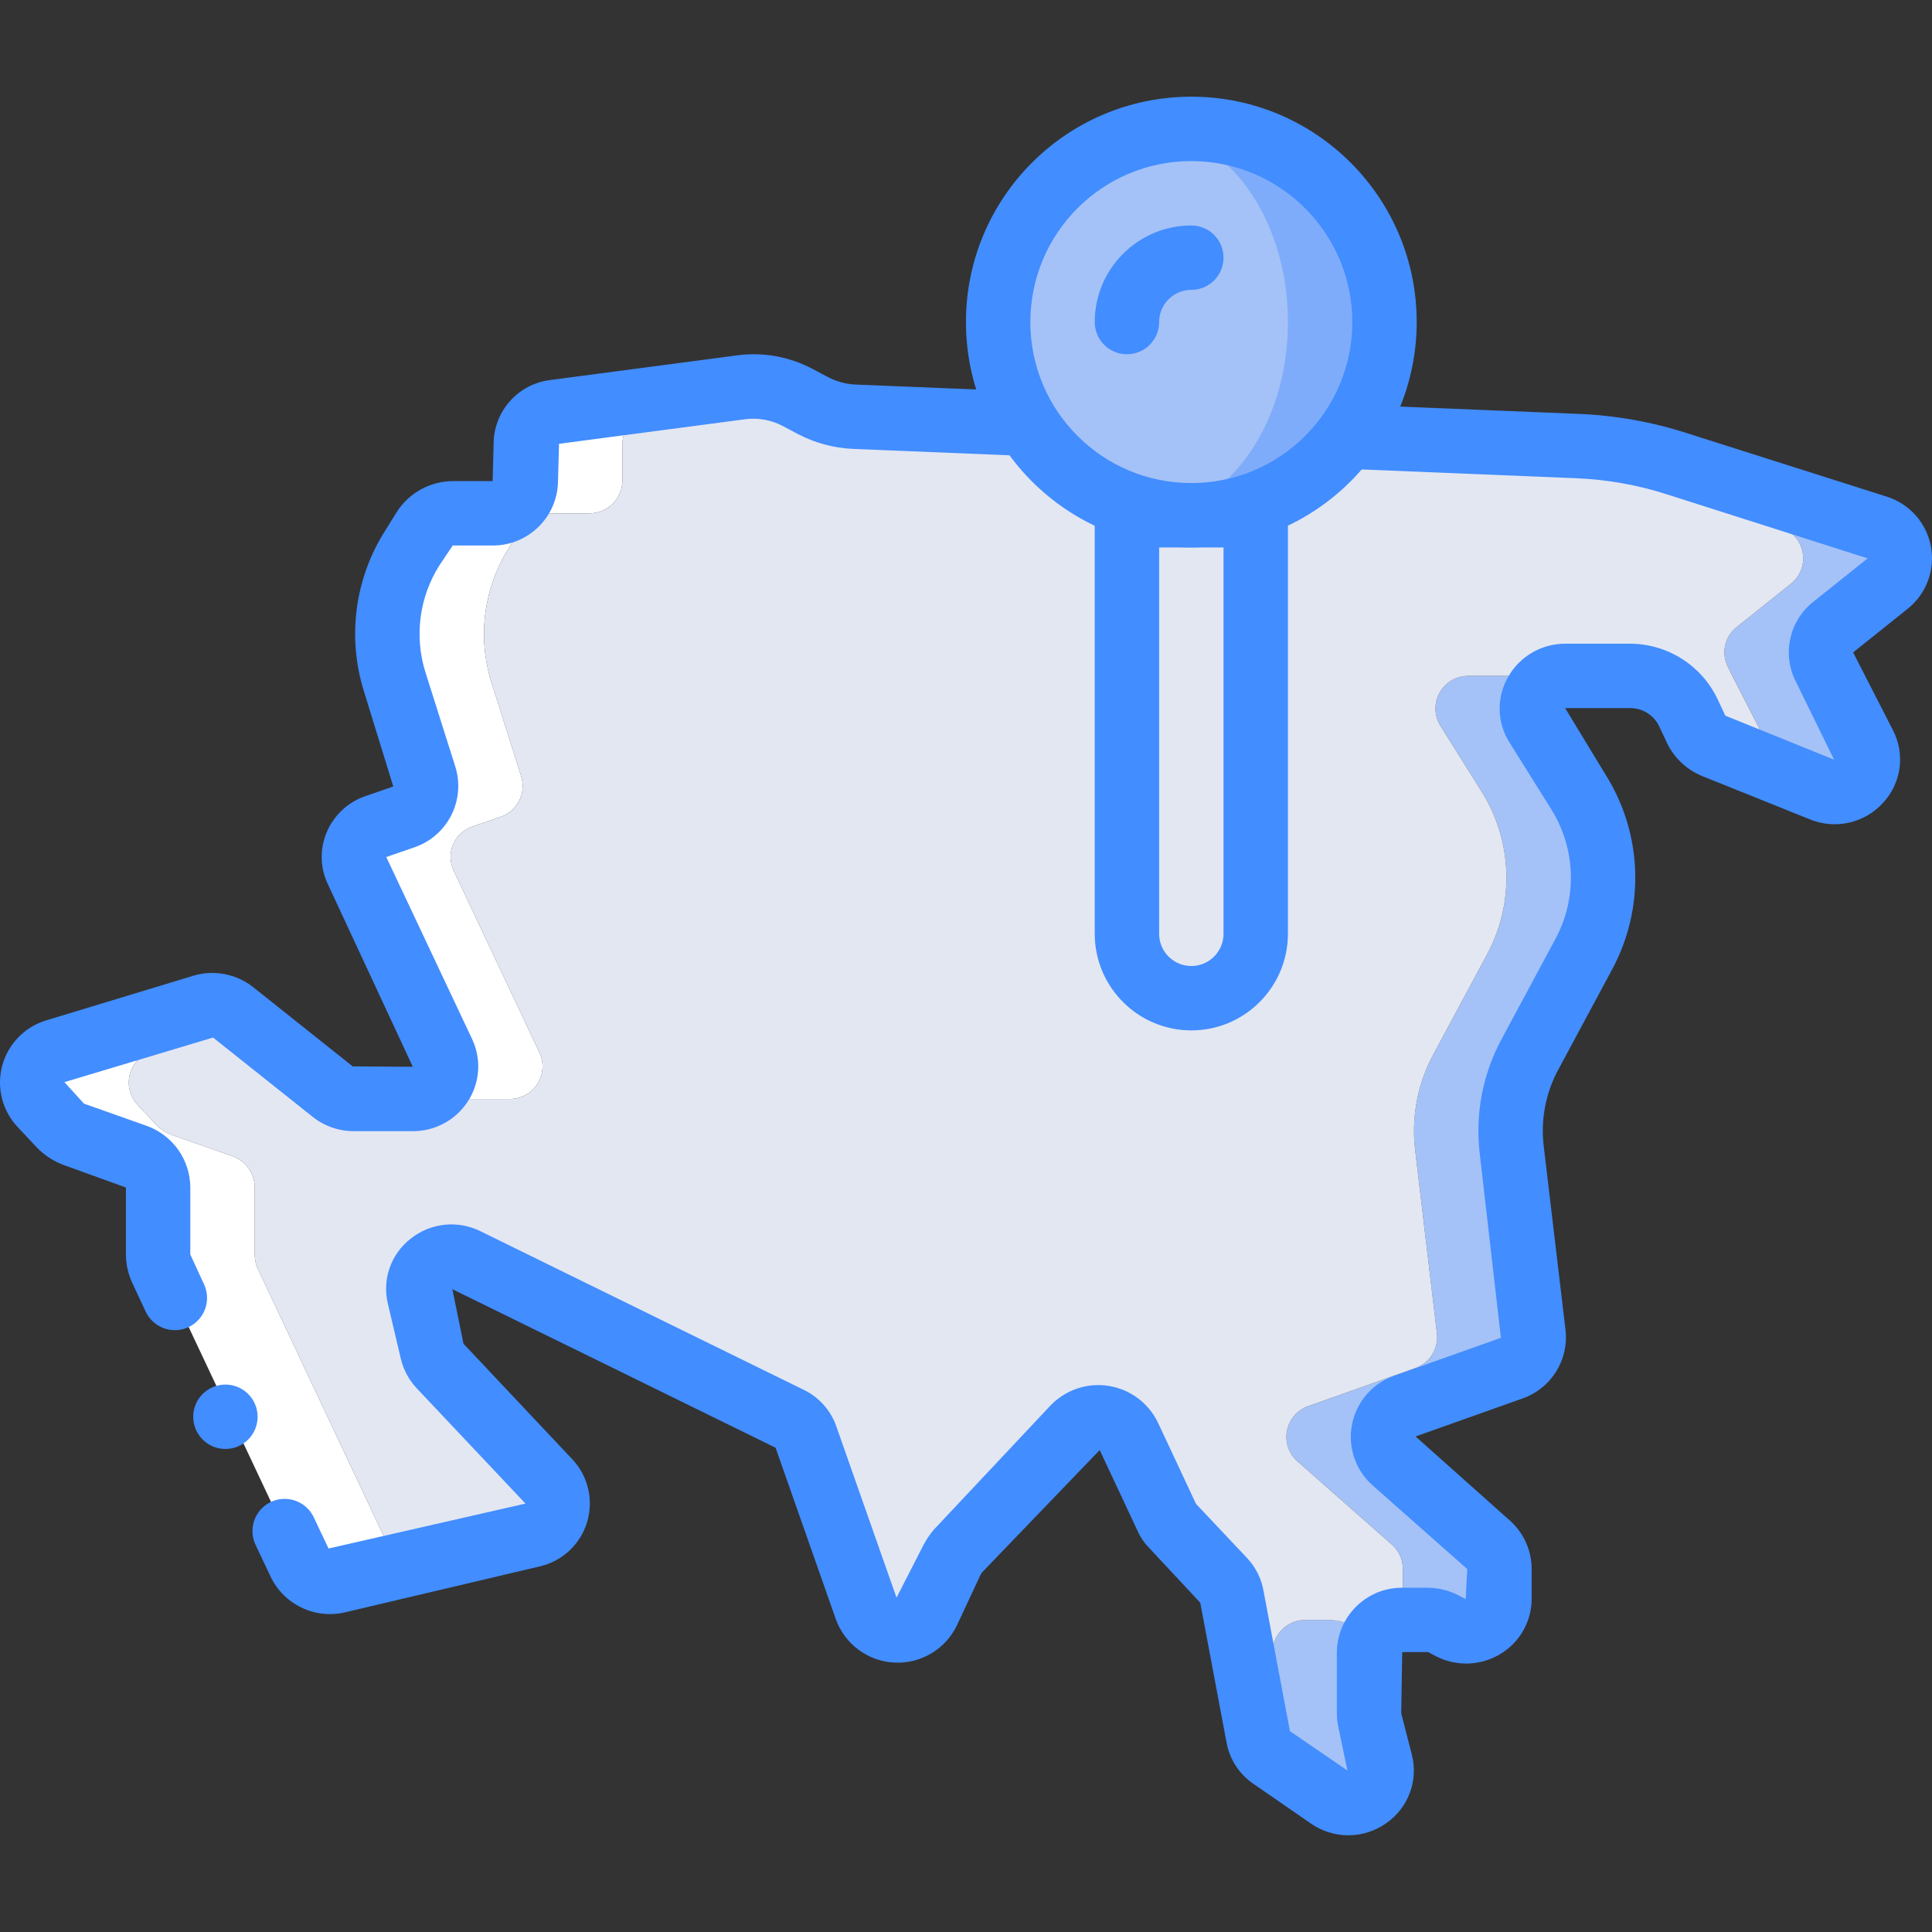 <?xml version="1.0" encoding="iso-8859-1"?>
<!-- Generator: Adobe Illustrator 19.0.0, SVG Export Plug-In . SVG Version: 6.00 Build 0)  -->
<svg version="1.1" id="Capa_1" xmlns="http://www.w3.org/2000/svg" xmlns:xlink="http://www.w3.org/1999/xlink" x="0px" y="0px"
	 viewBox="0 0 512.046 512.046" style="enable-background:new 0 0 512.046 512.046;" xml:space="preserve">
<rect x="0" y="0" width="512.046" height="512.046" fill="#333333" stroke="none"/>
<g transform="translate(-1)">
	<g transform="translate(1 1)">
		<g>
			<path style="fill:#A4C2F7;" d="M485.812,165.254c-3.175,2.542-4.105,6.978-2.219,10.581l10.497,20.565
				c1.595,3.257,1.004,7.161-1.483,9.8c-2.487,2.639-6.349,3.46-9.695,2.061l-13.825-5.547c0.648-2.101,0.433-4.373-0.597-6.315
				l-10.497-20.565c-1.887-3.604-0.957-8.039,2.219-10.581l14.508-11.605c2.448-1.979,3.618-5.139,3.049-8.236
				c-0.569-3.096-2.787-5.634-5.779-6.612l-52.907-16.811c-8.698-2.822-17.743-4.43-26.88-4.779l-56.235-2.304l-93.355-3.755
				l-41.898-1.707c-3.815-0.186-7.544-1.205-10.923-2.987l-3.84-2.048c-0.772-0.42-1.57-0.791-2.389-1.109l12.629-1.621
				c5.28-0.736,10.657,0.22,15.36,2.731l3.84,2.048c3.379,1.781,7.107,2.801,10.923,2.987l41.898,1.707l93.355,3.755l56.235,2.304
				c9.137,0.349,18.182,1.957,26.88,4.779l52.907,16.811c2.992,0.979,5.21,3.516,5.779,6.612s-0.6,6.256-3.049,8.236
				L485.812,165.254z"/>
			<path style="fill:#A4C2F7;" d="M352.266,475.27l-11.861-8.192c0.053-0.315,0.024-0.638-0.085-0.939l-2.816-10.923
				c-0.169-0.698-0.255-1.415-0.256-2.133v-16.128c0.018-2.31,0.955-4.518,2.605-6.135c1.649-1.617,3.875-2.511,6.185-2.484h6.656
				c1.418,0.007,2.817,0.327,4.096,0.939l2.133,1.109c1.928,0.958,4.126,1.229,6.229,0.768c-1.483,1.567-2.308,3.645-2.304,5.803
				v16.128c0.001,0.719,0.087,1.435,0.256,2.133l2.816,10.923c0.812,3.553-0.654,7.239-3.683,9.266
				C359.206,477.432,355.24,477.378,352.266,475.27z"/>
			<path style="fill:#A4C2F7;" d="M405.514,278.406c-4.179,7.719-5.877,16.539-4.864,25.259l5.803,48.896
				c0.392,3.995-2.008,7.736-5.803,9.045l-28.331,10.069c-2.882,1.013-5.016,3.472-5.612,6.469c-0.596,2.996,0.435,6.085,2.71,8.123
				l25.173,22.187c1.804,1.637,2.828,3.964,2.817,6.4v7.851c-0.049,3.055-1.677,5.867-4.302,7.432
				c-2.625,1.565-5.873,1.658-8.584,0.248l-2.133-1.109c-1.279-0.611-2.678-0.932-4.096-0.939h-6.656
				c-0.747-0.004-1.492,0.082-2.219,0.256c1.523-1.583,2.379-3.691,2.389-5.888v-7.851c0.011-2.436-1.013-4.763-2.817-6.4
				l-25.173-22.187c-2.276-2.038-3.306-5.127-2.71-8.123c0.596-2.997,2.729-5.456,5.612-6.469l28.331-10.069
				c3.794-1.309,6.195-5.051,5.803-9.045l-5.803-48.896c-1.013-8.719,0.685-17.539,4.864-25.259l14.25-26.539
				c7.274-13.556,6.721-29.972-1.45-43.008l-11.008-17.579c-1.629-2.689-1.672-6.05-0.112-8.78s4.477-4.399,7.621-4.361h17.237
				c1.644,0.011,3.28,0.241,4.864,0.683c-2.318,0.976-4.095,2.914-4.866,5.308c-0.771,2.394-0.458,5.005,0.855,7.15l11.008,17.579
				c8.171,13.036,8.724,29.452,1.45,43.008L405.514,278.406z"/>
		</g>
		<g>
			<path style="fill:#FFFFFF;" d="M188.938,106.033l-16.299,2.133c-4.35,0.491-7.648,4.155-7.679,8.533v9.728
				c-0.018,2.31-0.955,4.517-2.605,6.135c-1.649,1.617-3.875,2.511-6.185,2.484h-10.581c-3.077,0.015-5.937,1.589-7.596,4.181
				l-3.071,4.949c-6.735,10.589-8.453,23.611-4.694,35.584l7.935,25.088c1.331,4.469-1.123,9.189-5.546,10.667l-7.425,2.56
				c-2.301,0.774-4.159,2.496-5.106,4.732c-0.946,2.235-0.889,4.769,0.158,6.959l22.783,48.299c1.217,2.699,0.969,5.832-0.657,8.305
				s-4.404,3.944-7.364,3.897h-15.702c-1.743,0.015-3.446-0.523-4.865-1.536c3.505-2.321,4.777-6.863,2.987-10.667l-22.783-48.299
				c-1.046-2.19-1.104-4.724-0.158-6.959c0.946-2.235,2.805-3.958,5.106-4.732l7.425-2.56c4.423-1.478,6.877-6.197,5.546-10.667
				l-7.935-25.088c-3.759-11.973-2.041-24.995,4.694-35.584l3.071-4.949c1.658-2.592,4.518-4.167,7.596-4.181h10.581
				c2.31,0.027,4.535-0.867,6.185-2.484c1.649-1.617,2.587-3.825,2.605-6.135V116.7c0.031-4.378,3.329-8.042,7.679-8.533
				l36.523-4.864c0.819,0.318,1.617,0.689,2.389,1.109L188.938,106.033z"/>
			<path style="fill:#FFFFFF;" d="M105.567,414.257l-16.043,3.755c-3.657,0.87-7.47-0.628-9.557-3.755
				c-0.171-0.341-0.426-0.768-0.597-1.195l-36.694-77.909c-0.507-1.157-0.769-2.406-0.769-3.669v-17.749
				c-0.008-3.702-2.325-7.007-5.802-8.277l-16.555-5.803c-1.31-0.523-2.501-1.307-3.499-2.304l-5.205-5.547
				c-2.022-2.18-2.785-5.243-2.024-8.117c0.762-2.874,2.943-5.157,5.778-6.049l25.003-7.595l14.08-4.267
				c2.791-0.834,5.814-0.262,8.106,1.536l3.413,2.731l-25.002,7.595c-2.836,0.892-5.017,3.175-5.778,6.049
				c-0.762,2.874,0.002,5.937,2.024,8.117l5.205,5.547c0.998,0.997,2.188,1.781,3.499,2.304l16.555,5.803
				c3.477,1.271,5.794,4.575,5.802,8.277v17.749c-0.001,1.263,0.261,2.513,0.769,3.669l36.694,77.909
				C105.141,413.489,105.396,413.916,105.567,414.257z"/>
		</g>
		<g>
			<path style="fill:#E3E7F2;" d="M460.212,165.254c-3.175,2.542-4.105,6.978-2.219,10.581l1.196,2.389l9.301,18.176
				c1.031,1.942,1.245,4.214,0.597,6.315l-14.848-5.973c-2.051-0.86-3.719-2.438-4.693-4.437l-2.048-4.352
				c-2.081-4.4-5.924-7.716-10.581-9.131c-1.584-0.442-3.219-0.671-4.864-0.683h-17.238c-1.2-0.005-2.389,0.227-3.499,0.683
				c-1.584-0.442-3.219-0.671-4.864-0.683h-17.238c-3.144-0.038-6.061,1.631-7.621,4.361c-1.56,2.73-1.517,6.091,0.112,8.78
				l11.008,17.579c8.171,13.036,8.724,29.452,1.45,43.008l-14.25,26.538c-4.179,7.719-5.877,16.539-4.864,25.259l5.803,48.896
				c0.392,3.995-2.008,7.736-5.803,9.045l-28.331,10.069c-2.882,1.013-5.016,3.472-5.612,6.469c-0.596,2.996,0.435,6.085,2.71,8.123
				l25.173,22.187c1.804,1.637,2.828,3.964,2.817,6.4v7.851c-0.01,2.197-0.866,4.305-2.389,5.888c-1.2,0.331-2.328,0.88-3.328,1.621
				l-0.171,0.171c-0.277,0.234-0.534,0.491-0.768,0.768c-2.103,0.461-4.301,0.19-6.229-0.768l-2.133-1.109
				c-1.091-0.532-2.285-0.823-3.499-0.853c-0.191-0.07-0.394-0.099-0.597-0.085h-6.656c-2.31-0.027-4.535,0.867-6.185,2.484
				c-1.649,1.617-2.587,3.825-2.605,6.135v16.128c0.001,0.719,0.087,1.435,0.256,2.133l2.816,10.923
				c0.109,0.3,0.139,0.624,0.085,0.939l-3.328-2.304c-1.865-1.241-3.156-3.177-3.583-5.376l-6.999-37.205
				c-0.267-1.629-1.01-3.143-2.133-4.352l-13.569-14.421c-0.642-0.64-1.163-1.392-1.535-2.219l-7.168-15.189l-2.901-6.315
				c-1.286-2.649-3.786-4.501-6.695-4.96c-2.908-0.459-5.858,0.533-7.897,2.656l-8.107,8.619l-22.528,23.979
				c-0.588,0.683-1.103,1.427-1.535,2.219l-1.025,2.219v0.085l-5.46,11.52c-1.529,3.248-4.863,5.256-8.448,5.088
				c-3.586-0.168-6.717-2.479-7.936-5.856l-3.755-10.752l-12.203-34.645c-0.74-2.139-2.308-3.892-4.352-4.864l-72.704-35.669
				l-12.885-6.315c-2.492-1.276-5.442-1.294-7.95-0.049c-2.508,1.245-4.276,3.607-4.765,6.364c-0.154,1.082-0.097,2.183,0.171,3.243
				l3.412,14.507c0.334,1.463,1.039,2.815,2.048,3.925l14.678,15.531l14.251,15.104c2.072,2.23,2.807,5.391,1.929,8.306
				c-0.878,2.915-3.236,5.145-6.195,5.859l-35.669,8.448c-0.171-0.341-0.426-0.768-0.597-1.195l-36.694-77.909
				c-0.507-1.157-0.769-2.406-0.769-3.669v-17.749c-0.008-3.702-2.325-7.007-5.802-8.277l-16.555-5.803
				c-1.31-0.523-2.501-1.307-3.499-2.304l-5.205-5.547c-2.022-2.18-2.785-5.243-2.024-8.117c0.762-2.874,2.943-5.157,5.778-6.049
				l25.003-7.595l22.955,18.261c0.193,0.19,0.426,0.336,0.681,0.427c1.418,1.013,3.121,1.551,4.865,1.536h15.702
				c1.791-0.012,3.54-0.546,5.033-1.536c1.418,1.013,3.121,1.551,4.865,1.536h15.702c2.96,0.047,5.738-1.424,7.363-3.897
				s1.874-5.607,0.657-8.305l-22.783-48.299c-1.046-2.19-1.104-4.724-0.158-6.959c0.946-2.235,2.805-3.958,5.106-4.732l7.425-2.56
				c4.423-1.478,6.877-6.197,5.546-10.667l-7.935-25.088c-3.759-11.973-2.041-24.995,4.694-35.584l3.071-4.949
				c1.658-2.592,4.518-4.167,7.596-4.181h10.581c2.31,0.027,4.535-0.867,6.185-2.484c1.649-1.617,2.587-3.825,2.605-6.135V116.7
				c0.031-4.378,3.329-8.042,7.679-8.533l16.299-2.133l0.853,0.427c3.379,1.781,7.107,2.801,10.923,2.987l41.898,1.707l93.356,3.755
				l56.235,2.304c9.137,0.349,18.182,1.957,26.88,4.779l52.907,16.811c2.992,0.979,5.21,3.516,5.779,6.612s-0.6,6.256-3.049,8.236
				L460.212,165.254z"/>
			<path style="fill:#E3E7F2;" d="M369.418,428.678c-1.159,1.195-2.642,2.025-4.267,2.389
				C366.31,429.872,367.793,429.042,369.418,428.678L369.418,428.678z"/>
			<path style="fill:#E3E7F2;" d="M298.676,118.492h34.133v128c0,9.426-7.641,17.067-17.067,17.067l0,0
				c-9.426,0-17.067-7.641-17.067-17.067V118.492z"/>
		</g>
		<circle style="fill:#7FACFA;" cx="315.743" cy="84.358" r="51.2"/>
		<ellipse style="fill:#A4C2F7;" cx="302.943" cy="84.358" rx="38.4" ry="51.2"/>
	</g>
	<g>
		<path style="fill:#428DFF;" d="M316.743,145.092c-32.99,0-59.733-26.744-59.733-59.733s26.743-59.733,59.733-59.733
			s59.733,26.744,59.733,59.733C376.438,118.332,349.717,145.053,316.743,145.092z M316.743,42.692
			c-23.564,0-42.667,19.103-42.667,42.667s19.103,42.667,42.667,42.667c23.564,0,42.667-19.103,42.667-42.667
			C359.382,61.806,340.296,42.719,316.743,42.692z"/>
		<path style="fill:#428DFF;" d="M299.676,93.892c-2.263,0.001-4.434-0.898-6.035-2.499c-1.6-1.6-2.499-3.771-2.499-6.035
			c0.015-14.132,11.468-25.585,25.6-25.6c4.713,0,8.533,3.821,8.533,8.533s-3.821,8.533-8.533,8.533
			c-4.711,0.005-8.529,3.822-8.533,8.533c0.001,2.263-0.898,4.434-2.499,6.035C304.111,92.993,301.94,93.892,299.676,93.892z"/>
		<path style="fill:#428DFF;" d="M316.743,273.092c-14.132-0.015-25.585-11.468-25.6-25.6V136.558
			c-0.001-2.263,0.898-4.434,2.499-6.035c1.6-1.6,3.771-2.499,6.035-2.499h34.133c2.263-0.001,4.434,0.898,6.035,2.499
			c1.6,1.6,2.499,3.771,2.499,6.035v110.933C342.328,261.624,330.875,273.076,316.743,273.092z M308.21,145.092v102.4
			c0,4.713,3.821,8.533,8.533,8.533c4.713,0,8.533-3.821,8.533-8.533v-102.4H308.21z"/>
		<path style="fill:#428DFF;" d="M47.351,352.538c-3.318,0.005-6.338-1.915-7.742-4.921l-3.667-7.85
			c-1.02-2.293-1.554-4.773-1.567-7.283v-17.75l-16.65-6.025c-2.514-0.956-4.8-2.43-6.708-4.325l-5.392-5.738
			c-4.036-4.324-5.567-10.419-4.054-16.137c1.513-5.718,5.857-10.258,11.503-12.021l39.134-11.879
			c5.44-1.642,11.339-0.537,15.817,2.963l26.45,21.058l15.933,0.104l-22.483-48.325c-2.071-4.3-2.217-9.278-0.4-13.692
			c1.874-4.544,5.601-8.071,10.242-9.692l7.467-2.575l-7.742-25.113c-4.542-14.379-2.482-30.031,5.625-42.746l3.025-4.867
			c3.23-5.082,8.82-8.176,14.842-8.212h10.583l0.258-9.812c-0.004-8.668,6.476-15.968,15.083-16.992l49.167-6.488
			c7.034-1.001,14.203,0.277,20.458,3.646l3.867,2.058c2.26,1.187,4.751,1.868,7.3,1.996l41.858,1.708
			c2.261,0.092,4.392,1.078,5.925,2.742c1.533,1.664,2.342,3.868,2.25,6.129c-0.291,4.663-4.204,8.268-8.875,8.179l-41.9-1.708
			c-5.075-0.242-10.036-1.593-14.533-3.958l-3.883-2.067c-3.101-1.653-6.643-2.29-10.125-1.821l-49.258,6.5l-0.267,9.804
			c-0.06,9.515-7.81,17.187-17.325,17.15h-10.584l-3.417,5.1c-5.433,8.476-6.825,18.926-3.8,28.529l7.933,25.067
			c2.714,8.845-2.065,18.251-10.808,21.275l-7.517,2.592l22.767,48.283c2.48,5.283,2.074,11.469-1.075,16.383
			c-3.192,5.001-8.725,8.018-14.658,7.992h-15.7c-4.016-0.007-7.907-1.4-11.017-3.942l-26.217-20.871l-39.4,11.817l5.192,5.704
			l16.667,5.896c6.879,2.493,11.473,9.012,11.508,16.329v17.75l3.633,7.908c1.234,2.642,1.034,5.731-0.531,8.192
			S50.267,352.535,47.351,352.538L47.351,352.538z"/>
		<path style="fill:#428DFF;" d="M358.343,486.421c-3.554-0.007-7.02-1.102-9.933-3.137l-15.183-10.487
			c-3.708-2.511-6.268-6.391-7.117-10.788l-7-37.237l-13.533-14.504c-1.309-1.335-2.365-2.896-3.117-4.608l-10-21.342l-31.25,32.487
			l0.009-0.009c0.017,0-0.15,0.225-0.325,0.55l-6.225,13.312c-2.998,6.379-9.546,10.321-16.586,9.987
			c-7.04-0.335-13.185-4.881-15.564-11.516l-15.967-45.433l-85.65-42.013l2.933,14.446l28.875,30.654
			c4.161,4.445,5.646,10.768,3.899,16.601s-6.463,10.298-12.383,11.724l-51.742,12.208c-8.069,1.921-16.374-2.115-19.85-9.646
			l-3.9-8.233c-1.306-2.754-1.043-5.995,0.69-8.503s4.671-3.901,7.708-3.654c3.038,0.246,5.713,2.095,7.019,4.848l3.925,8.279
			l52.2-11.904l-28.9-30.638c-2.041-2.204-3.474-4.9-4.158-7.825l-3.417-14.512c-1.553-6.415,0.794-13.146,6-17.204
			c5.302-4.262,12.611-5.02,18.675-1.937l85.525,41.953c4.04,1.944,7.144,5.409,8.633,9.637l15.975,45.458l7.092-13.854
			c0.774-1.495,1.716-2.897,2.808-4.179l30.867-32.854c3.963-4.171,9.721-6.132,15.406-5.249c5.685,0.884,10.576,4.501,13.086,9.678
			l10.117,21.6l13.591,14.416c2.299,2.469,3.813,5.565,4.35,8.896l6.95,36.929l15.242,10.429l-2.283-10.904
			c-0.342-1.395-0.518-2.826-0.525-4.262v-16.129c0.06-9.515,7.81-17.187,17.325-17.15h6.658c2.666,0.007,5.298,0.601,7.708,1.742
			l2.45,1.267l0.425-7.958l-25.1-22.188c-4.554-4.049-6.623-10.208-5.435-16.185c1.188-5.977,5.453-10.877,11.21-12.878
			l28.242-10.038l-5.617-48.896c-1.231-10.459,0.801-21.044,5.817-30.304l14.258-26.537c5.843-10.841,5.401-23.989-1.158-34.413
			l-11.016-17.613c-3.325-5.225-3.501-11.856-0.458-17.25c3.063-5.524,8.883-8.95,15.2-8.946h17.233
			c9.912,0.028,18.925,5.75,23.167,14.708l2.05,4.363l28.825,11.667l-10.1-20.629c-3.734-7.241-1.828-16.111,4.55-21.179
			l14.442-11.55l-52.883-16.863c-7.964-2.588-16.248-4.063-24.617-4.383l-56.267-2.308c-3.052-0.117-5.809-1.855-7.228-4.559
			c-1.42-2.704-1.286-5.961,0.35-8.539c1.637-2.578,4.527-4.086,7.578-3.952l56.233,2.304c9.911,0.379,19.723,2.124,29.158,5.183
			l52.858,16.796c5.989,1.927,10.439,6.984,11.589,13.17s-1.185,12.504-6.081,16.455l-14.533,11.625l10.55,20.604
			c3.275,6.292,2.255,13.961-2.55,19.179c-4.872,5.434-12.627,7.23-19.392,4.492l-28.692-11.533
			c-4.021-1.671-7.295-4.751-9.208-8.663l-2.075-4.417c-1.395-3.004-4.413-4.92-7.725-4.904h-17.233l10.725,17.658
			c9.824,15.624,10.489,35.324,1.742,51.575l-14.258,26.537c-3.353,6.177-4.716,13.24-3.9,20.221l5.8,48.892
			c0.874,7.954-3.861,15.457-11.417,18.092l-28.334,10.067l25.058,22.338c3.631,3.265,5.706,7.917,5.708,12.8v7.85
			c0.011,5.968-3.099,11.507-8.2,14.604c-5.184,3.195-11.659,3.455-17.084,0.687l-2.208-1.15l-6.817,0.025l-0.258,16.213
			l2.808,10.929c1.79,6.924-0.957,14.226-6.867,18.254C365.393,485.313,361.912,486.414,358.343,486.421z"/>
		<circle style="fill:#428DFF;" cx="60.743" cy="375.492" r="8.533"/>
	</g>
</g>
<g>
</g>
<g>
</g>
<g>
</g>
<g>
</g>
<g>
</g>
<g>
</g>
<g>
</g>
<g>
</g>
<g>
</g>
<g>
</g>
<g>
</g>
<g>
</g>
<g>
</g>
<g>
</g>
<g>
</g>
</svg>
